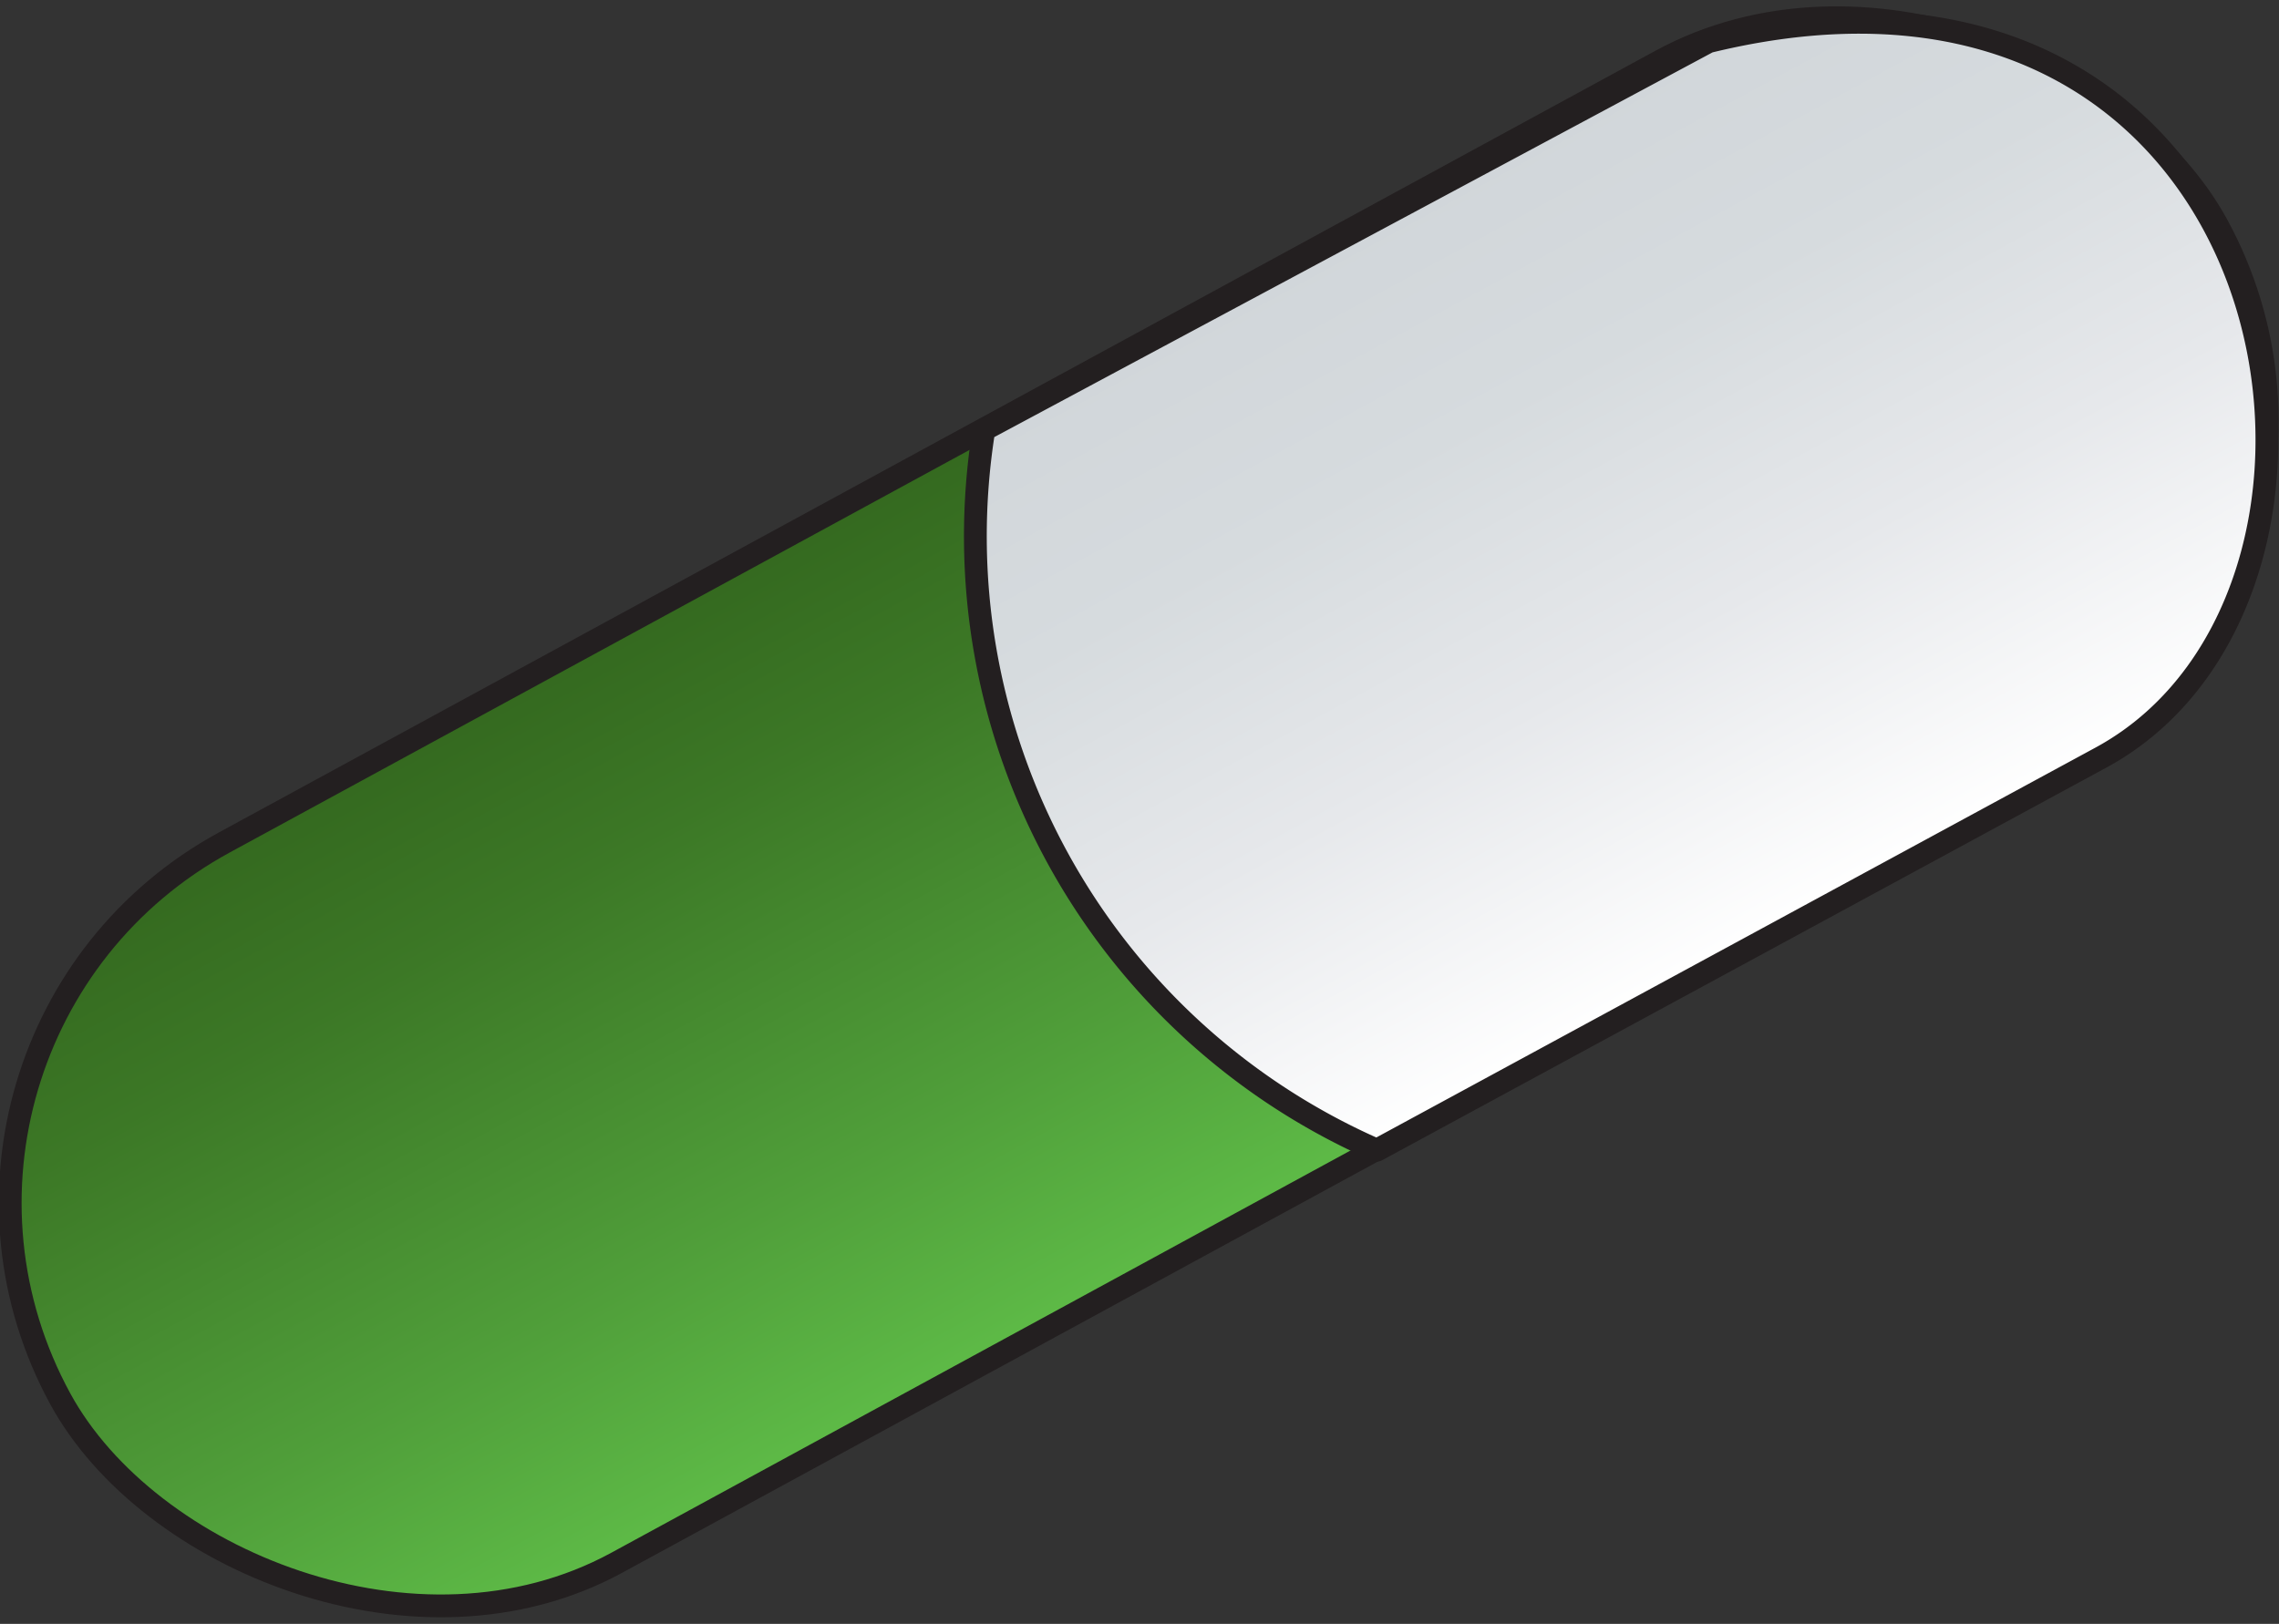 <svg xmlns="http://www.w3.org/2000/svg" xmlns:xlink="http://www.w3.org/1999/xlink" viewBox="0 0 29 20.67"><rect x="0" y="0" width="29" height="20.67" fill="#333333" stroke="none"/><defs><style>.cls-1,.cls-2{stroke:#231f20;stroke-width:0.29px;}.cls-1{stroke-miterlimit:10;fill:url(#linear-gradient);}.cls-2{stroke-linecap:round;stroke-linejoin:round;fill:url(#linear-gradient-2);}</style><linearGradient id="linear-gradient" x1="-8.56" y1="36.63" x2="-8.56" y2="26.19" gradientTransform="translate(23.06 -21.07)" gradientUnits="userSpaceOnUse"><stop offset="0" stop-color="#5ebb47"/><stop offset="0.29" stop-color="#509f3a"/><stop offset="0.76" stop-color="#3c7826"/><stop offset="1" stop-color="#34691f"/></linearGradient><linearGradient id="linear-gradient-2" x1="-1.37" y1="36.63" x2="-1.37" y2="26.19" gradientTransform="translate(7 -21.34) rotate(-28.56)" gradientUnits="userSpaceOnUse"><stop offset="0" stop-color="#fff"/><stop offset="0" stop-color="#fff"/><stop offset="0.38" stop-color="#e6e8eb"/><stop offset="0.72" stop-color="#d6dbde"/><stop offset="1" stop-color="#d1d6da"/></linearGradient></defs><g id="Layer_2" data-name="Layer 2"><g id="Abbildung_1" data-name="Abbildung 1"><g id="Drug_screening" data-name="Drug screening"><rect class="cls-1" x="-1.13" y="5.11" width="31.25" height="10.44" rx="5.22" transform="translate(-3.18 8.19) rotate(-28.56)"/><path class="cls-2" d="M12.52,5.47a8.53,8.53,0,0,0,5,9.17l9.22-5c3.91-2.13,2.45-10.93-5-9.11Z"/></g></g></g></svg>